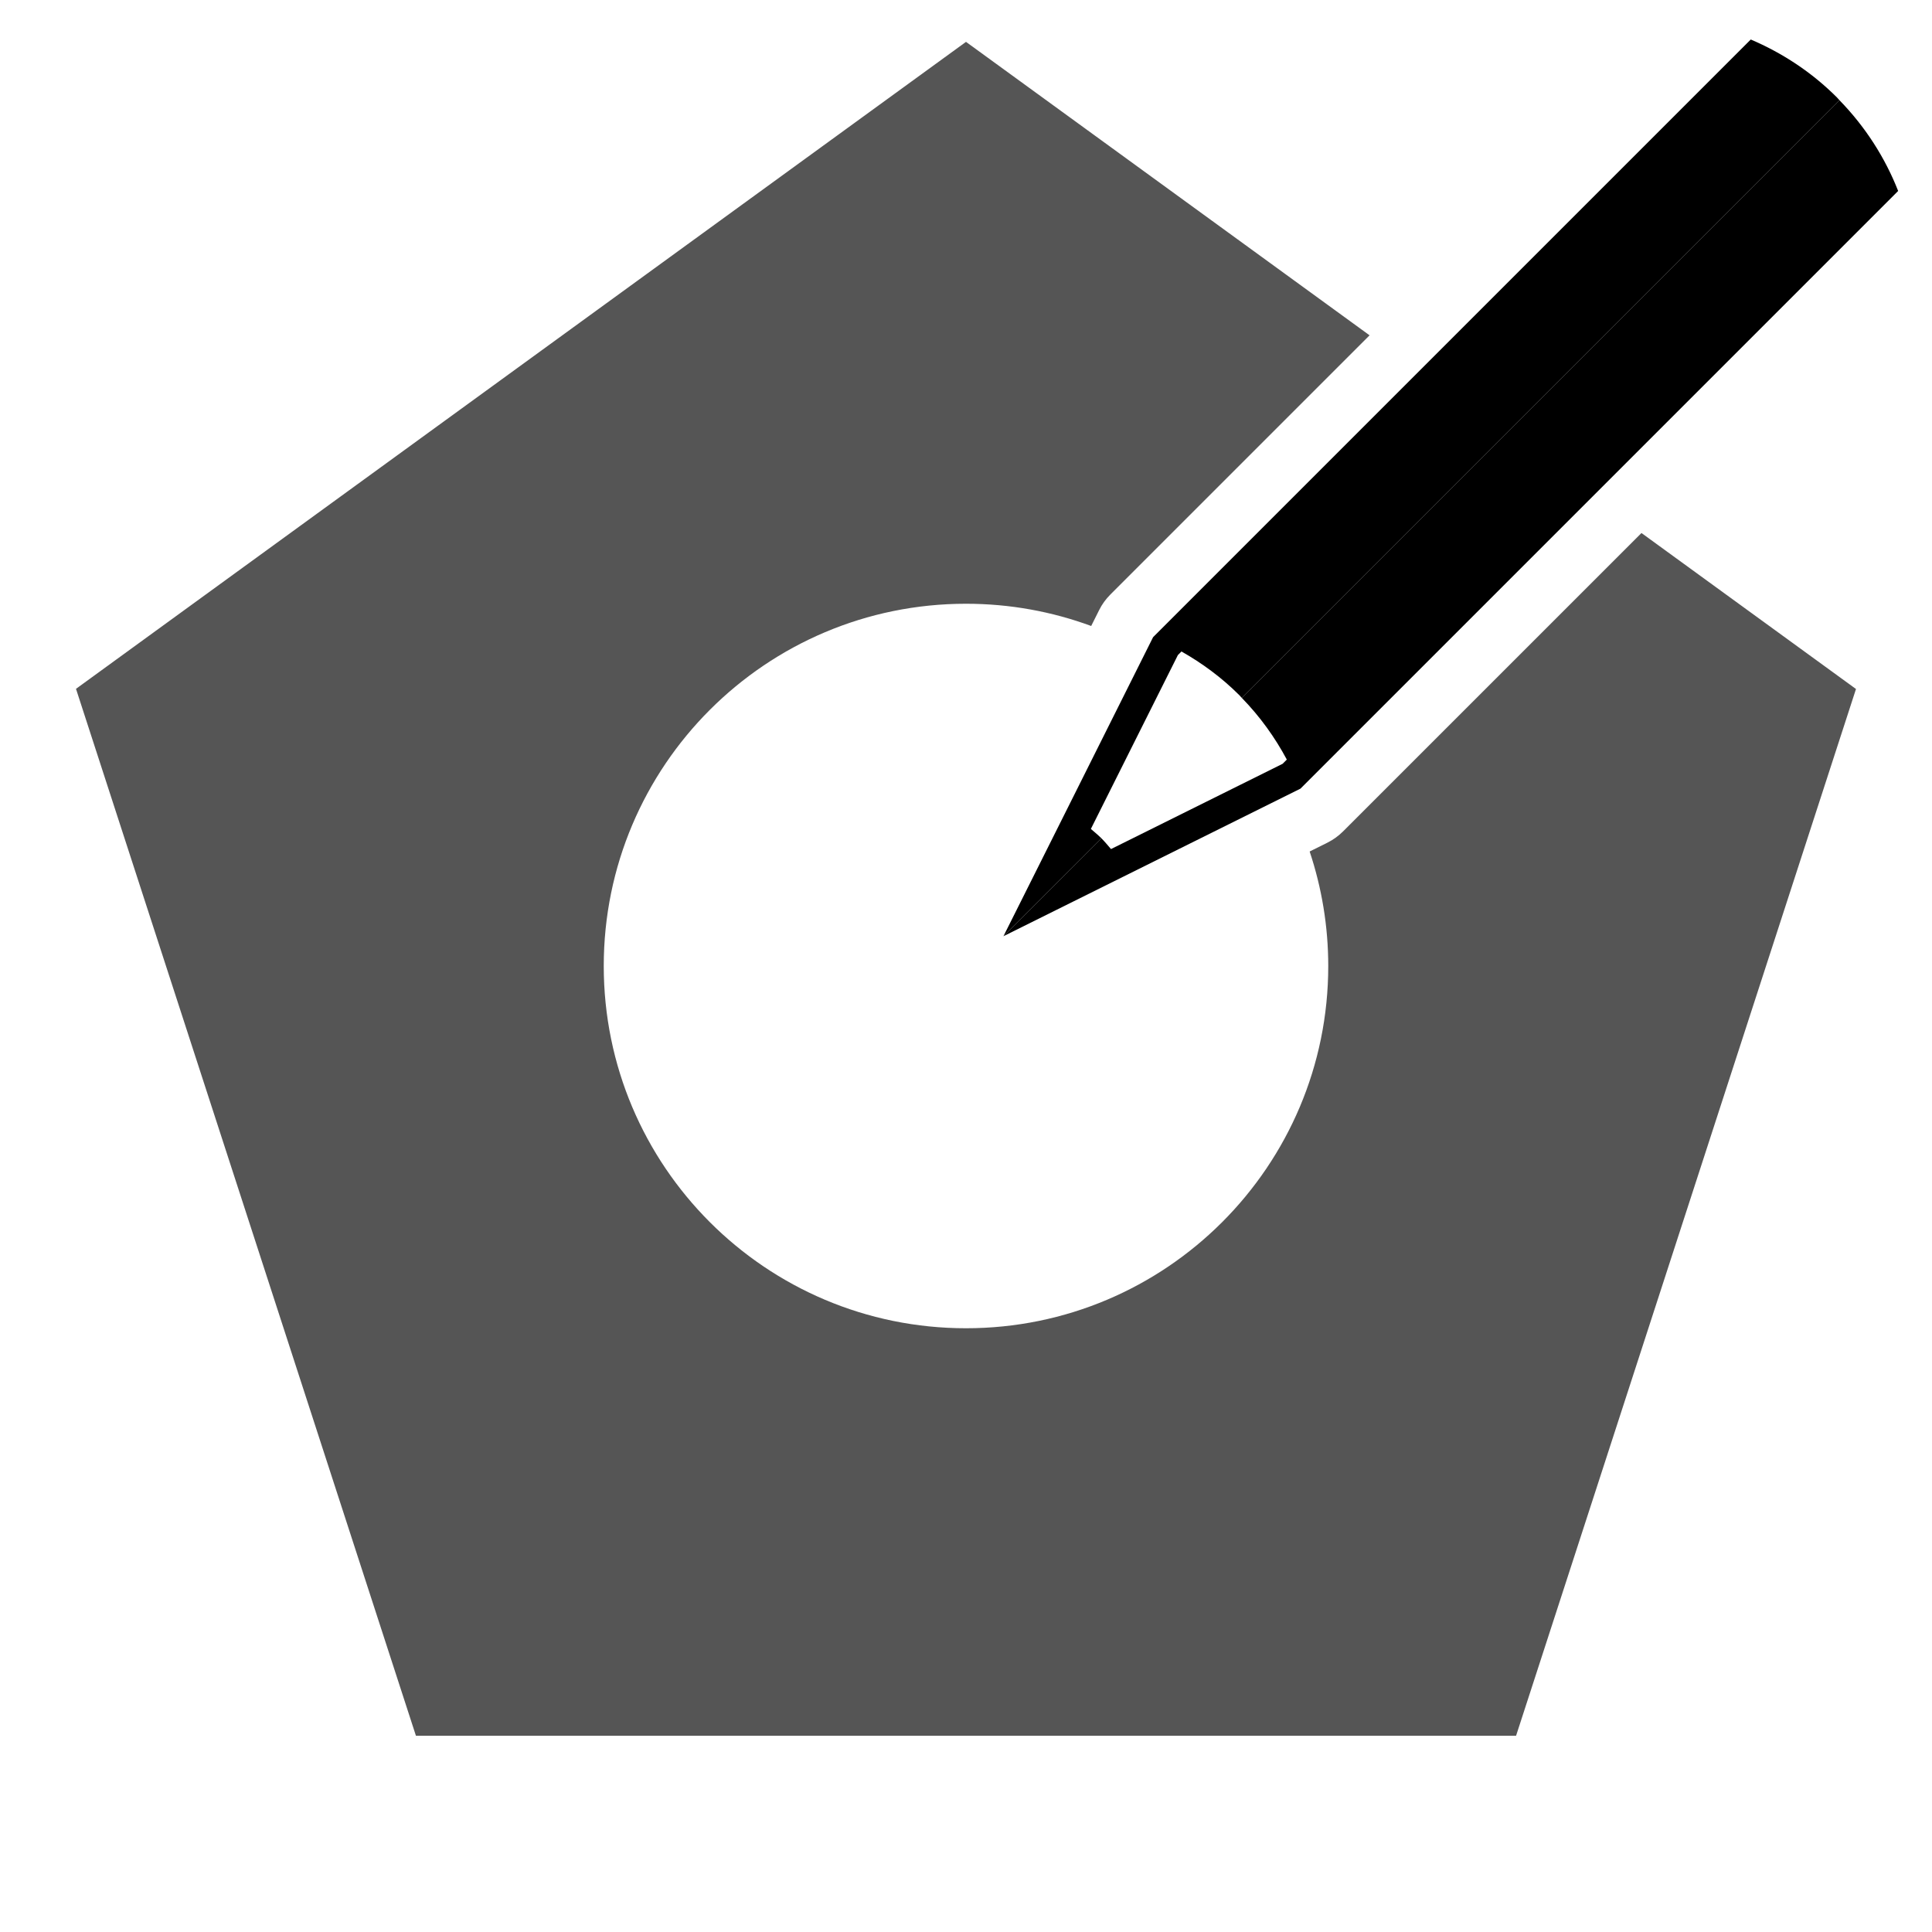 <?xml version="1.0" encoding="UTF-8"?>
<svg xmlns="http://www.w3.org/2000/svg" xmlns:xlink="http://www.w3.org/1999/xlink" version="1.0" id="Layer_1" x="0px" y="0px" width="128px" height="128px" viewBox="0 0 128 128" xml:space="preserve">
<path fill="#555555" d="M88.986,55.078c-0.307,0.307-0.659,0.561-1.047,0.754l-1.171,0.582C87.563,58.799,88,61.348,88,64  c0,13.255-10.745,24-24,24S40,77.255,40,64c0-13.254,10.745-24,24-24c2.916,0,5.709,0.521,8.294,1.473l0.524-1.047  c0.19-0.384,0.443-0.734,0.748-1.038l17.172-17.172L64,2.774L5.035,45.637L27.557,115H64h36.443l22.521-69.352l-14.212-10.334  L88.986,55.078z"></path>
<path d="M82.273,46.235c1.209,1.244,2.199,2.622,2.982,4.089l-0.279,0.28l-11.369,5.649c-0.209-0.241-0.408-0.486-0.637-0.715  l-6.49,6.489l19.679-9.778l39.598-39.598c-0.862-2.193-2.159-4.236-3.888-6.012L82.273,46.235z"></path>
<path d="M66.48,62.028l6.49-6.489l0,0c-0.224-0.223-0.462-0.417-0.697-0.62L78.038,43.4l0.237-0.238  c1.371,0.777,2.664,1.727,3.828,2.89c0.06,0.06,0.111,0.124,0.17,0.184L121.869,6.64c-0.059-0.06-0.107-0.126-0.167-0.186  c-1.685-1.684-3.629-2.949-5.709-3.837L76.395,42.215l-5.742,11.479C70.65,53.693,66.48,62.028,66.48,62.028z"></path>
</svg>
